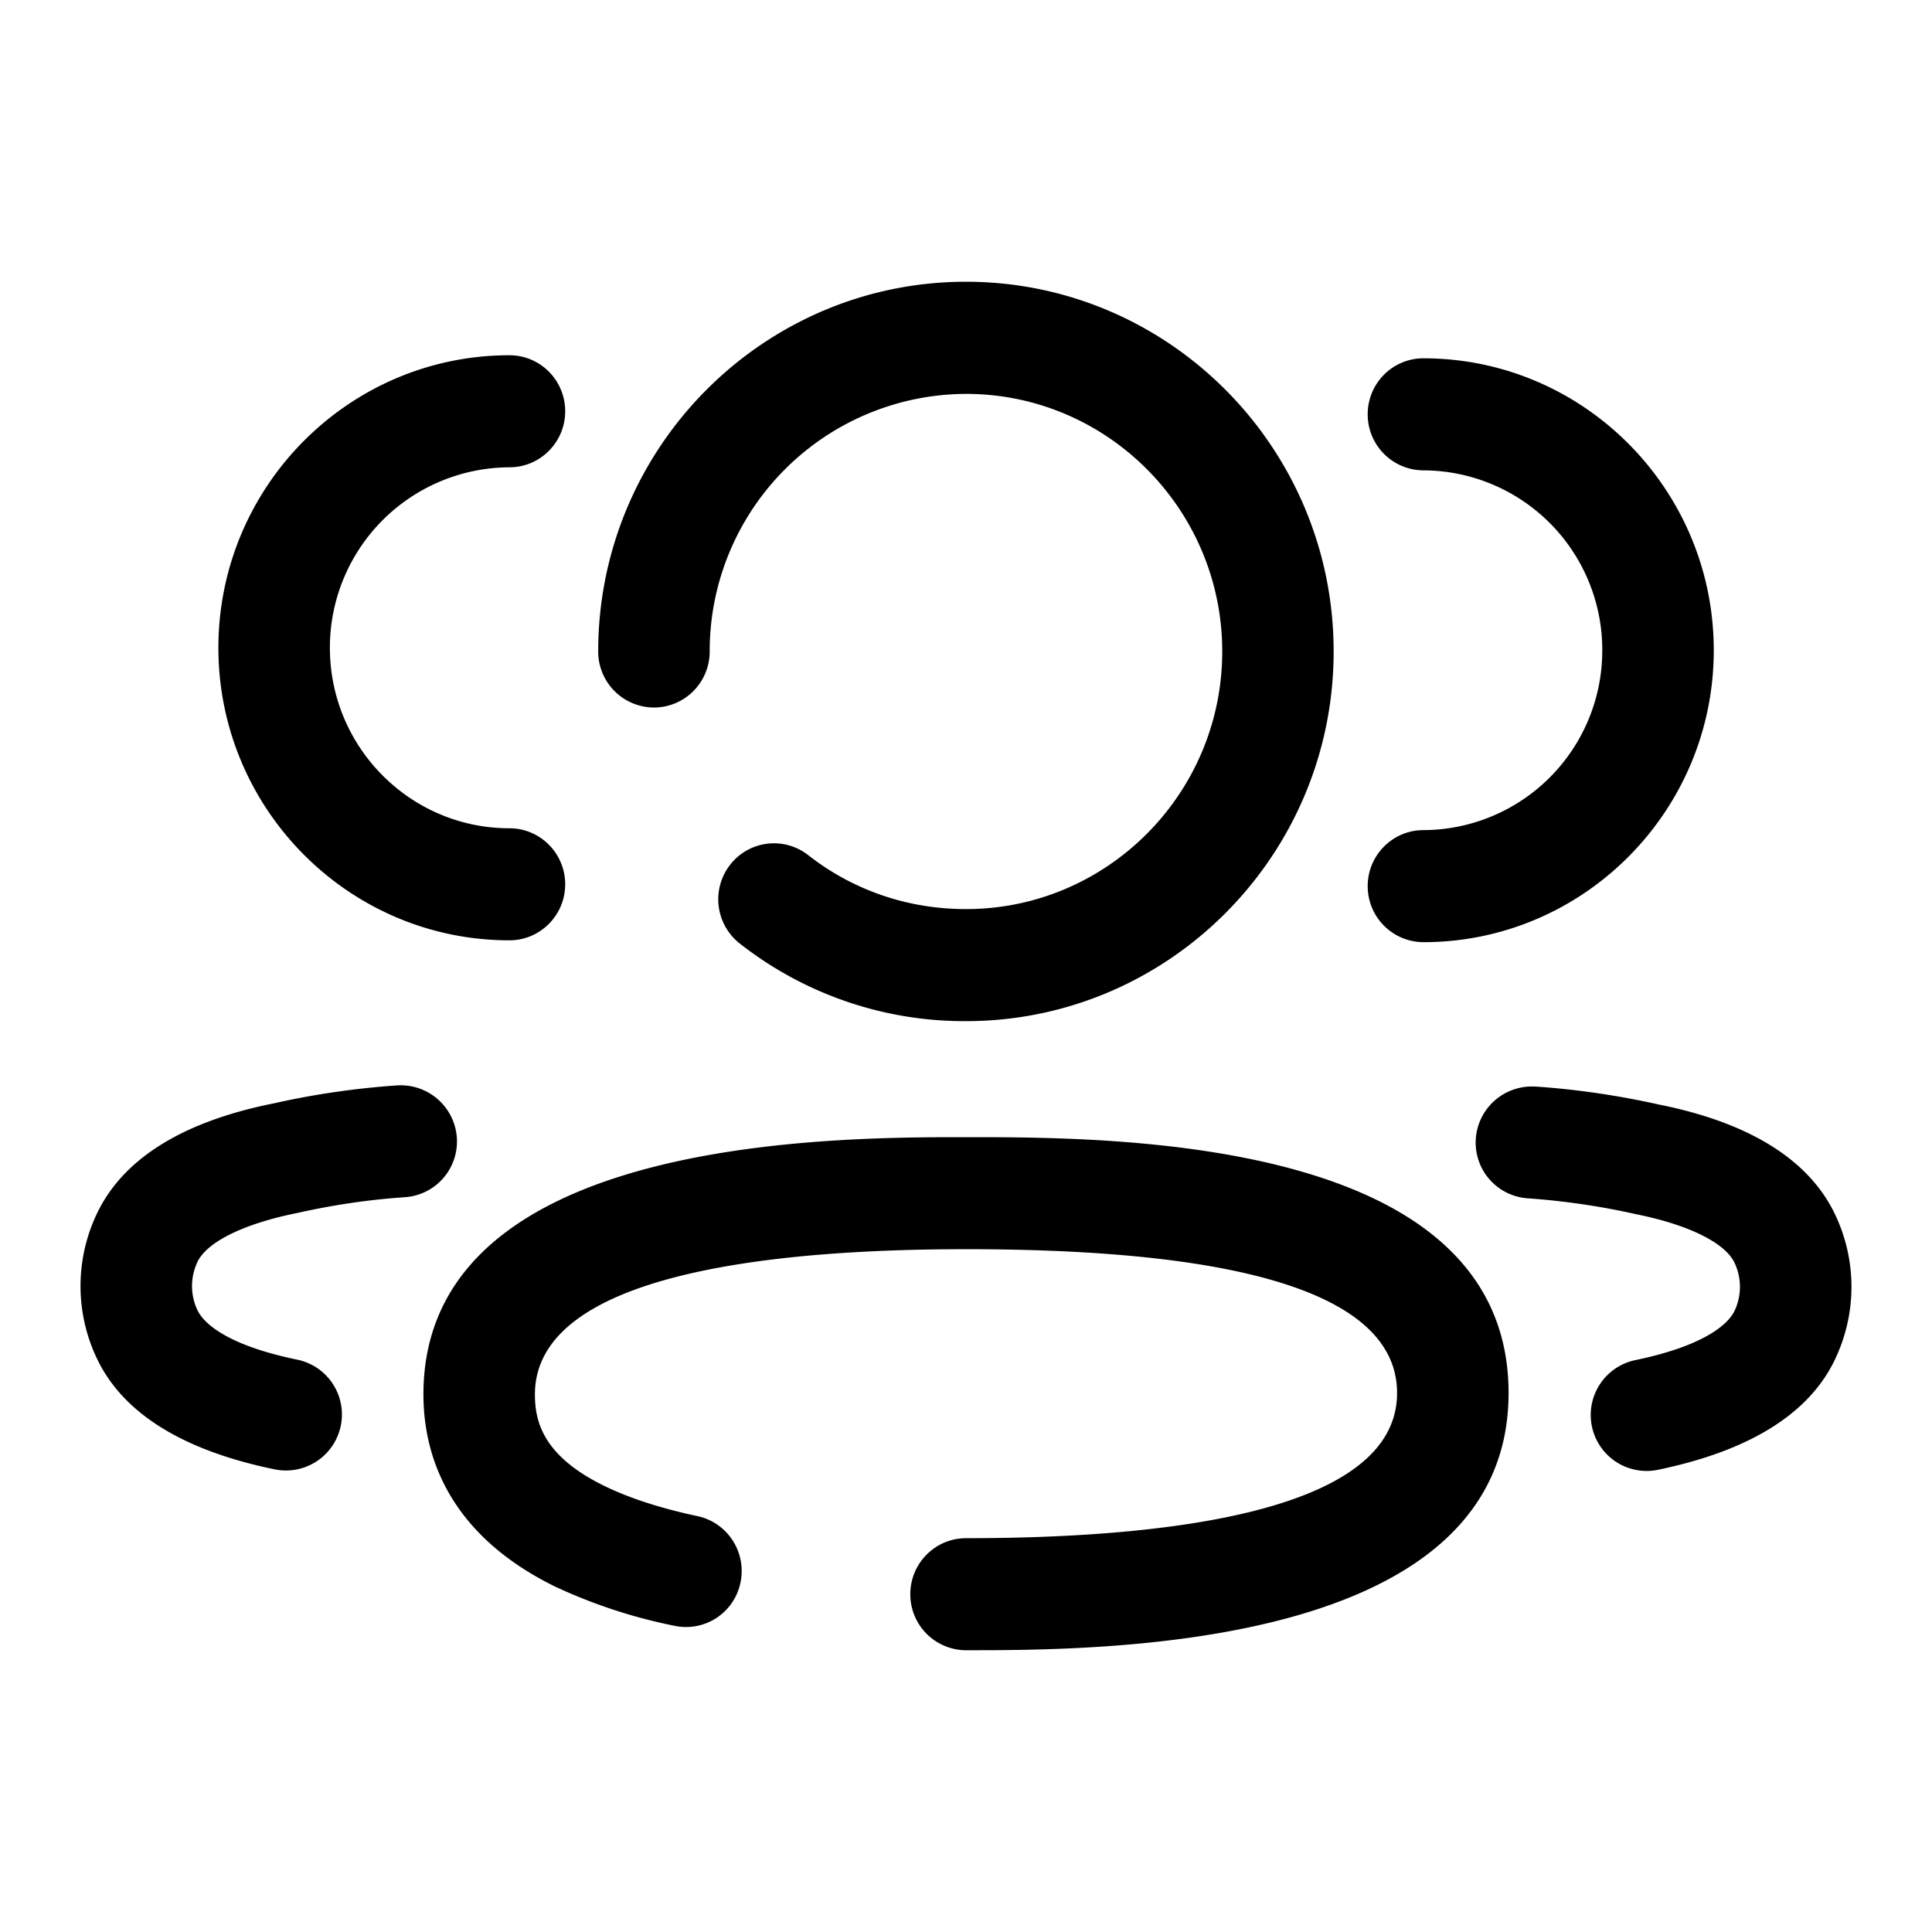 <svg viewBox="0 0 24 24" xmlns="http://www.w3.org/2000/svg" focusable="false">
  <path d="M12.398 14.127c2.064.013 6.342.206 6.342 3.178 0 2.987-4.432 3.181-6.372 3.194L12 20.5a.695.695 0 01-.692-.696c0-.384.31-.696.692-.696 2.443 0 5.355-.313 5.355-1.803 0-1.186-1.8-1.787-5.355-1.787-2.442 0-5.355.313-5.355 1.804 0 .332.097.76.853 1.132.31.153.703.281 1.167.38.374.08.613.451.533.827a.69.69 0 01-.821.535 6.534 6.534 0 01-1.488-.49c-1.346-.664-1.629-1.663-1.629-2.384 0-2.988 4.433-3.182 6.373-3.195zm6.671-.63c.513.035 1.028.11 1.534.223 1.127.224 1.87.686 2.194 1.368.27.57.27 1.224 0 1.795-.32.677-1.061 1.14-2.205 1.376a.694.694 0 01-.817-.541.696.696 0 01.539-.822c.944-.196 1.177-.493 1.233-.612a.697.697 0 000-.597c-.118-.25-.577-.475-1.229-.605a9.01 9.01 0 00-1.34-.196.694.694 0 01-.645-.741.698.698 0 01.736-.647zm-14.131-.014a.699.699 0 01.737.647.694.694 0 01-.644.742c-.445.03-.892.096-1.328.194-.67.133-1.131.36-1.25.61a.7.7 0 000 .6c.057.12.29.418 1.238.614a.695.695 0 01-.278 1.363c-1.146-.235-1.889-.7-2.21-1.379a2.09 2.09 0 010-1.796c.325-.686 1.07-1.149 2.214-1.375.489-.11 1.007-.185 1.52-.22zM12 3.5c2.518 0 4.567 2.06 4.567 4.593s-2.05 4.592-4.567 4.592a4.518 4.518 0 01-2.81-.964.698.698 0 01-.122-.976.689.689 0 01.972-.122c.56.438 1.239.67 1.96.67 1.755 0 3.183-1.436 3.183-3.2 0-1.765-1.428-3.2-3.183-3.2a3.196 3.196 0 00-3.184 3.2c0 .384-.31.696-.693.696a.695.695 0 01-.692-.696C7.432 5.56 9.482 3.5 12 3.5zm5.682.951c1.989 0 3.607 1.626 3.607 3.627 0 1.999-1.618 3.626-3.607 3.626a.695.695 0 01-.692-.696c0-.384.31-.696.692-.696a2.23 2.23 0 002.222-2.234 2.23 2.23 0 00-2.222-2.235.695.695 0 01-.692-.696c0-.385.31-.696.692-.696zM6.328 4.413c.383 0 .693.311.693.696 0 .384-.31.696-.693.696a2.24 2.24 0 00-2.23 2.242c0 1.237 1 2.242 2.23 2.242.383 0 .693.312.693.696 0 .384-.31.696-.693.696-1.993 0-3.615-1.63-3.615-3.634s1.622-3.634 3.615-3.634z"/>
</svg>
